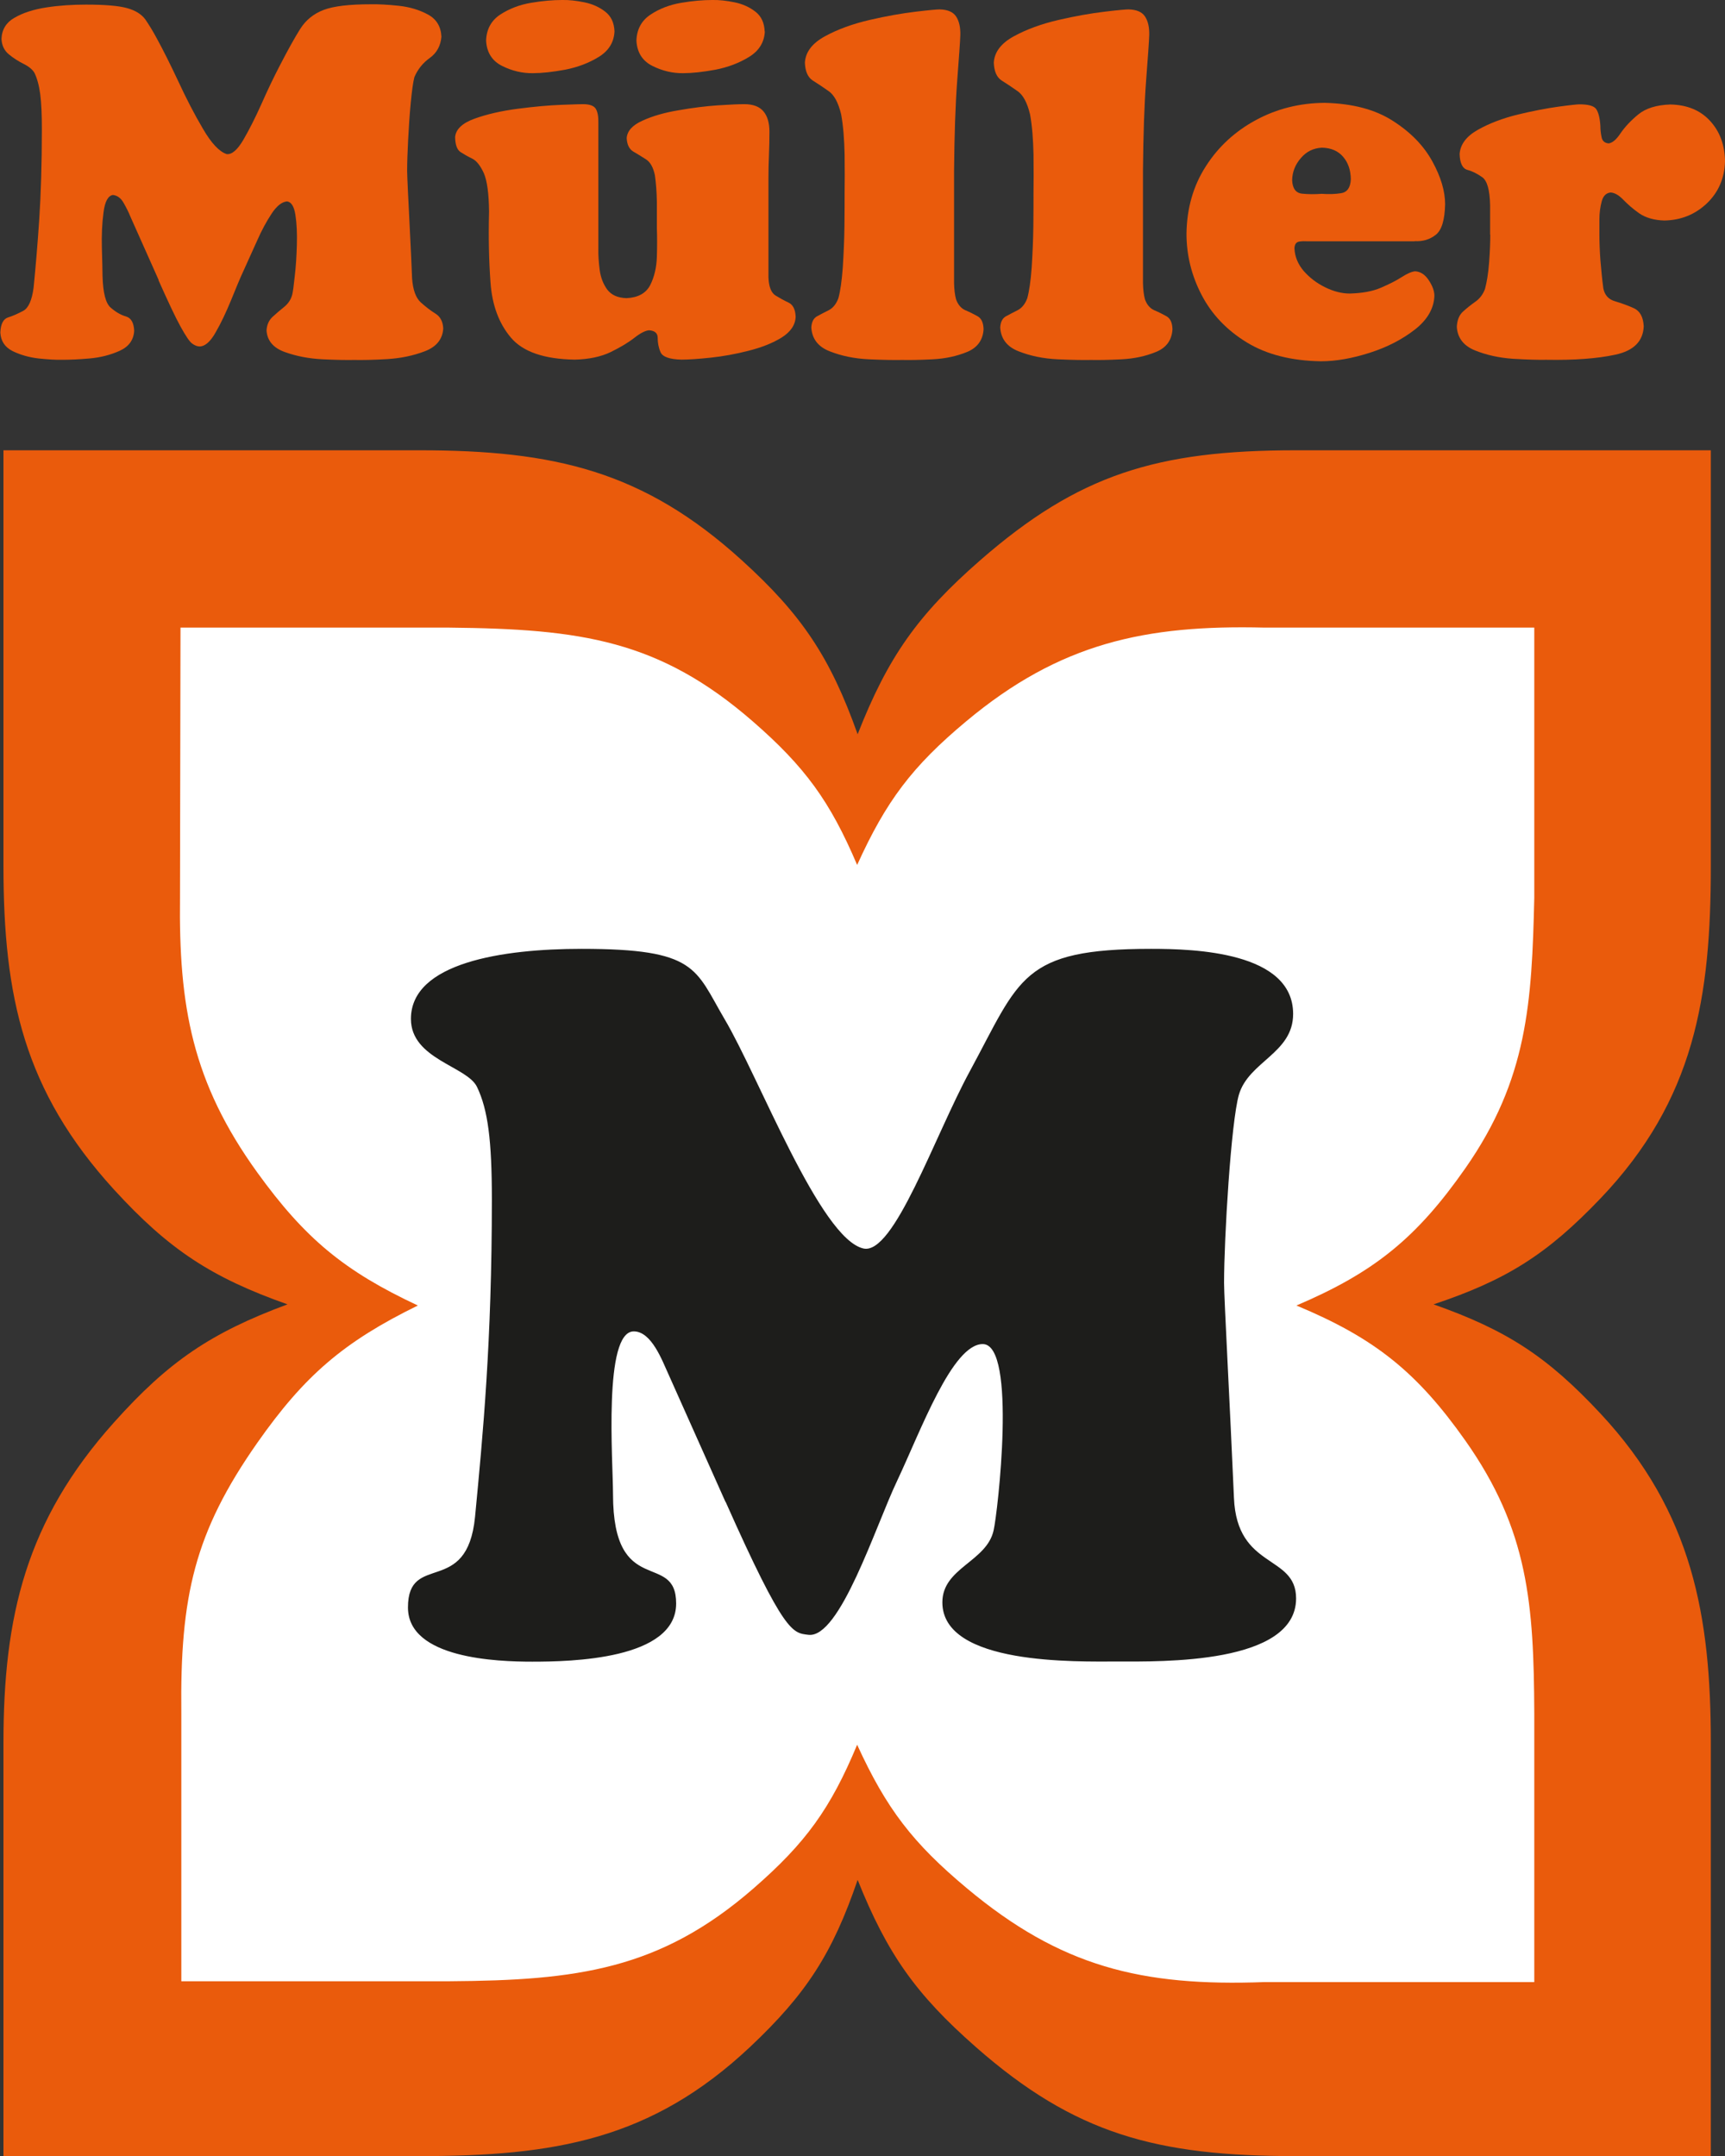 <?xml version="1.0" encoding="UTF-8"?><svg id="Ebene_1" xmlns="http://www.w3.org/2000/svg" viewBox="0 0 104.65 130.82"><rect x="0" y="0" width="104.65" height="130.82" fill="#333333" stroke="none"/><defs><style>.cls-1{fill:#1d1d1b;}.cls-1,.cls-2,.cls-3{fill-rule:evenodd;}.cls-2{fill:#fff;}.cls-3{fill:#ea5b0c;}</style></defs><path class="cls-3" d="M.21,27.32H25.43c8.19,0,13.6,1.25,19.57,6.67,3.66,3.32,5.37,5.9,7.03,10.56,1.84-4.69,3.65-7.25,7.44-10.56,5.96-5.2,10.7-6.67,19.16-6.67h25.16v25.22c0,7.94-.97,14.18-6.7,20.18-3.23,3.38-5.68,4.94-10.12,6.42,4.45,1.57,6.9,3.17,10.12,6.62,5.61,6.01,6.7,12.35,6.7,19.98v25.08h-25.16c-8.45,0-13.42-1.33-19.43-6.62-3.64-3.2-5.37-5.65-7.17-10.14-1.52,4.45-3.11,6.92-6.53,10.14-6,5.64-11.88,6.62-20.07,6.62H.21v-25.08c0-7.64,1.35-13.46,6.7-19.43,3.31-3.7,5.87-5.44,10.53-7.17-4.64-1.64-7.21-3.34-10.53-6.97C1.46,66.19,.21,60.48,.21,52.54V27.32Z"/><path class="cls-2" d="M10.95,38.08H27.27c7.99,.08,12.73,.76,18.4,5.69,3.17,2.76,4.69,4.85,6.33,8.71,1.76-3.88,3.34-5.98,6.61-8.71,5.68-4.75,10.86-5.87,18.12-5.69h16.35v16.4c-.15,6.35-.4,10.99-4.18,16.4-2.95,4.22-5.51,6.31-10.25,8.33,4.73,1.97,7.3,4.02,10.25,8.2,3.83,5.43,4.15,9.94,4.18,16.53v16.32h-16.35c-7.51,.28-12.4-.95-18.07-5.69-3.28-2.74-4.88-4.82-6.66-8.71-1.61,3.87-3.12,5.96-6.28,8.71-5.67,4.94-10.71,5.59-18.45,5.64H11v-16.27c-.08-7.1,.8-10.96,4.61-16.4,2.87-4.09,5.25-6.13,9.74-8.33-4.47-2.09-6.85-4.07-9.74-8.07-3.96-5.49-4.77-10.1-4.69-16.71l.03-16.35Z"/><path class="cls-1" d="M44.02,91.12c3.59,8.07,4.07,7.95,5.02,8.07,1.91,.24,4.07-6.58,5.38-9.33,1.44-3.05,3.35-8.31,5.2-8.31,2.09,0,.9,10.29,.66,11.3-.42,1.91-3.11,2.27-3.11,4.37,0,3.83,8.19,3.59,10.64,3.59,2.63,0,10.82,.18,10.82-3.83,0-2.69-3.59-1.73-3.77-6.1-.24-5.56-.6-12.14-.6-13.04,0-2.69,.42-9.75,.9-11.42,.6-2.03,3.29-2.51,3.29-4.9,0-3.77-5.98-3.95-8.61-3.95-7.89,0-7.95,1.79-11,7.42-2.15,3.95-4.61,11.18-6.46,10.76-2.63-.6-6.34-10.41-8.43-13.93-1.79-3.05-1.67-4.25-8.67-4.25-4.78,0-10.35,.84-10.35,4.25,0,2.45,3.41,2.87,4.01,4.13,.66,1.38,.9,3.23,.9,6.82,0,8.67-.54,14.23-1.02,19.26-.48,4.9-4.07,2.09-4.07,5.5,0,3.11,5.44,3.29,7.54,3.29,2.33,0,8.73-.12,8.73-3.53,0-3.23-3.83-.24-3.83-6.64,0-1.97-.6-9.87,1.26-9.87,1.08,0,1.73,1.79,2.09,2.57l3.47,7.77Z"/><g><path class="cls-3" d="M9.61,16.99c.59,1.32,1.03,2.26,1.34,2.82,.31,.56,.54,.91,.7,1.03,.16,.12,.32,.18,.46,.18,.32,0,.65-.28,.97-.85,.33-.57,.64-1.23,.94-1.96,.3-.74,.55-1.35,.78-1.84,.24-.53,.5-1.11,.79-1.75,.28-.64,.58-1.19,.89-1.66,.31-.47,.62-.71,.93-.74,.26,.03,.43,.3,.51,.81,.08,.51,.11,1.12,.09,1.82-.02,.7-.06,1.34-.13,1.92-.06,.58-.11,.94-.15,1.1-.08,.31-.25,.56-.5,.76-.25,.2-.48,.4-.7,.6-.22,.21-.34,.48-.36,.82,.04,.62,.41,1.06,1.11,1.31,.69,.25,1.46,.4,2.29,.44,.83,.04,1.47,.05,1.92,.04,.48,.01,1.14,0,1.98-.05,.84-.05,1.61-.21,2.31-.48,.7-.27,1.07-.73,1.11-1.38-.02-.42-.18-.72-.47-.9-.29-.18-.59-.41-.89-.68-.3-.27-.48-.76-.53-1.46-.04-.95-.08-1.89-.13-2.82-.05-.94-.08-1.74-.12-2.42-.03-.68-.05-1.1-.05-1.27,0-.48,.02-1.11,.06-1.89,.04-.78,.09-1.54,.16-2.26,.07-.73,.14-1.24,.22-1.55,.2-.47,.51-.86,.93-1.16,.42-.3,.66-.73,.71-1.29-.03-.62-.3-1.07-.82-1.35-.52-.28-1.11-.46-1.78-.53-.67-.07-1.23-.1-1.7-.09-1.28,0-2.23,.11-2.84,.34-.61,.23-1.09,.62-1.43,1.16-.34,.54-.75,1.28-1.23,2.21-.36,.69-.73,1.46-1.11,2.32-.38,.85-.75,1.58-1.11,2.2-.36,.61-.7,.9-1.01,.86-.45-.15-.93-.66-1.44-1.54-.52-.88-1.02-1.85-1.5-2.89-.49-1.04-.91-1.88-1.26-2.52-.27-.51-.52-.91-.74-1.23-.23-.31-.6-.54-1.11-.68-.51-.14-1.34-.21-2.48-.21-.82,0-1.62,.05-2.4,.17-.78,.12-1.44,.33-1.96,.64C.38,1.36,.11,1.8,.09,2.36c.02,.4,.17,.71,.45,.94,.28,.23,.58,.42,.9,.58,.32,.16,.53,.34,.65,.54,.16,.33,.28,.76,.35,1.29,.07,.53,.1,1.23,.1,2.12,0,2.14-.06,3.97-.16,5.49-.1,1.52-.22,2.9-.34,4.12-.1,.77-.31,1.25-.63,1.42-.32,.17-.63,.31-.92,.4-.29,.09-.45,.4-.47,.92,.03,.51,.27,.88,.74,1.12,.47,.23,.99,.38,1.58,.45,.58,.06,1.06,.09,1.44,.08,.42,0,.97-.02,1.65-.08,.68-.06,1.29-.22,1.84-.47,.55-.25,.84-.66,.87-1.21-.02-.49-.19-.78-.5-.87-.31-.09-.61-.26-.92-.53-.31-.26-.47-.9-.5-1.92,0-.37-.02-.94-.04-1.71-.02-.77,.01-1.49,.1-2.15,.08-.66,.28-1.02,.57-1.06,.27,.03,.49,.19,.66,.5,.17,.3,.3,.56,.39,.79l1.73,3.88Z"/><path class="cls-3" d="M37.28,1.91c-.02-.52-.2-.92-.56-1.2-.36-.28-.78-.47-1.27-.57-.49-.1-.94-.15-1.36-.14-.54,0-1.16,.05-1.87,.17-.71,.12-1.33,.36-1.88,.72-.54,.36-.83,.89-.85,1.58,.04,.72,.37,1.23,.97,1.53,.6,.3,1.23,.45,1.87,.44,.53,0,1.18-.07,1.95-.21,.77-.15,1.45-.41,2.05-.78,.6-.37,.92-.89,.95-1.55Zm9.11,0c-.02-.52-.2-.92-.56-1.2-.36-.28-.78-.47-1.27-.57-.49-.1-.94-.15-1.36-.14-.54,0-1.16,.05-1.87,.17-.71,.12-1.33,.36-1.87,.72-.54,.36-.83,.89-.85,1.58,.04,.72,.37,1.23,.97,1.53,.6,.3,1.23,.45,1.87,.44,.53,0,1.18-.07,1.95-.21,.77-.15,1.45-.41,2.05-.78,.6-.37,.92-.89,.95-1.55Zm-10.09,5.55c.01-.37-.04-.66-.15-.85-.11-.19-.37-.29-.78-.29-.1,0-.54,.01-1.31,.04-.78,.03-1.66,.11-2.66,.24-.99,.13-1.86,.33-2.61,.6-.75,.27-1.14,.65-1.18,1.12,.01,.47,.12,.76,.32,.9,.2,.13,.44,.27,.71,.4,.27,.13,.5,.43,.71,.88,.2,.46,.31,1.24,.32,2.36-.04,1.52-.01,2.96,.09,4.31,.1,1.35,.51,2.46,1.24,3.32,.73,.86,2.02,1.3,3.87,1.33,.87-.02,1.6-.18,2.18-.46,.59-.29,1.06-.57,1.43-.86,.37-.29,.67-.44,.89-.46,.36,.02,.53,.18,.53,.46,0,.29,.05,.58,.17,.86,.12,.29,.54,.44,1.27,.46,.43,0,1.03-.04,1.78-.12,.75-.08,1.52-.22,2.3-.42,.79-.2,1.45-.46,2-.8,.54-.34,.83-.76,.85-1.26-.02-.45-.16-.73-.43-.86-.26-.12-.53-.27-.79-.43-.26-.16-.41-.53-.43-1.1v-6c0-.48,.01-.95,.03-1.42,.02-.47,.03-.94,.03-1.42,0-.53-.12-.94-.36-1.23-.24-.29-.63-.44-1.16-.44-.31,0-.84,.02-1.59,.07-.75,.05-1.55,.15-2.4,.3-.85,.14-1.58,.35-2.19,.63-.61,.27-.93,.63-.96,1.06,.02,.39,.15,.66,.39,.81,.24,.14,.5,.3,.77,.47,.27,.17,.45,.49,.55,.97,.07,.49,.11,1.02,.12,1.6,0,.58,0,1.12,0,1.62,.02,.5,.02,1.08,0,1.74-.02,.65-.16,1.23-.41,1.72-.26,.49-.74,.75-1.44,.78-.53-.02-.91-.19-1.16-.52-.24-.33-.4-.73-.46-1.2-.06-.47-.09-.91-.08-1.32V7.46Z"/><path class="cls-3" d="M57.88,10.36c.02-2.17,.08-3.99,.19-5.46,.11-1.47,.18-2.4,.19-2.78,.01-.46-.07-.83-.25-1.11-.18-.28-.51-.43-1.01-.44-.14,0-.63,.04-1.45,.14-.83,.1-1.76,.26-2.79,.5-1.04,.24-1.94,.57-2.71,.99-.77,.42-1.18,.95-1.22,1.6,.02,.53,.18,.89,.47,1.08,.3,.19,.62,.4,.96,.64,.35,.24,.6,.71,.77,1.42,.13,.71,.19,1.53,.21,2.44,.01,.91,.01,1.68,0,2.31,0,.52,0,1.2-.01,2.04-.01,.84-.05,1.68-.1,2.49-.06,.82-.15,1.45-.27,1.88-.13,.35-.33,.59-.58,.72-.26,.13-.49,.25-.71,.37-.22,.12-.33,.35-.35,.68,.04,.69,.42,1.18,1.13,1.45,.71,.28,1.5,.44,2.36,.48,.86,.04,1.54,.05,2.03,.04,.47,.01,1.08,0,1.85-.04,.77-.04,1.46-.19,2.09-.45,.62-.26,.95-.72,.99-1.37-.01-.4-.13-.66-.36-.79-.23-.13-.47-.25-.73-.36-.26-.11-.46-.33-.58-.67-.07-.26-.11-.58-.12-.98,0-.39,0-.73,0-1.02v-5.79Z"/><path class="cls-3" d="M69.34,10.36c.02-2.17,.08-3.99,.19-5.46,.11-1.47,.18-2.4,.19-2.78,.01-.46-.07-.83-.25-1.11-.18-.28-.51-.43-1.01-.44-.14,0-.63,.04-1.45,.14-.83,.1-1.76,.26-2.79,.5-1.04,.24-1.94,.57-2.71,.99s-1.18,.95-1.22,1.6c.02,.53,.18,.89,.47,1.08,.3,.19,.62,.4,.96,.64,.35,.24,.6,.71,.77,1.42,.13,.71,.19,1.53,.21,2.44,.01,.91,.01,1.68,0,2.31,0,.52,0,1.2-.01,2.04-.01,.84-.05,1.68-.1,2.49-.06,.82-.15,1.45-.27,1.88-.13,.35-.33,.59-.58,.72-.26,.13-.49,.25-.71,.37-.22,.12-.33,.35-.35,.68,.04,.69,.42,1.18,1.13,1.45,.71,.28,1.5,.44,2.36,.48,.86,.04,1.54,.05,2.03,.04,.46,.01,1.08,0,1.85-.04,.77-.04,1.46-.19,2.09-.45s.95-.72,.99-1.37c-.01-.4-.13-.66-.36-.79-.23-.13-.47-.25-.73-.36-.26-.11-.46-.33-.58-.67-.07-.26-.11-.58-.12-.98,0-.39,0-.73,0-1.02v-5.79Z"/><path class="cls-3" d="M85.82,14.63c.5,.03,.92-.1,1.28-.38s.55-.9,.57-1.86c0-.78-.25-1.64-.77-2.59-.52-.95-1.31-1.77-2.39-2.46-1.08-.7-2.46-1.06-4.15-1.1-1.51,.01-2.9,.36-4.16,1.04-1.26,.68-2.28,1.61-3.04,2.8-.77,1.19-1.16,2.56-1.18,4.1,0,1.31,.31,2.55,.92,3.72,.61,1.17,1.52,2.13,2.73,2.87,1.21,.74,2.71,1.12,4.5,1.15,.93,0,1.92-.18,2.98-.52,1.06-.34,1.96-.81,2.72-1.4,.76-.59,1.16-1.28,1.19-2.05,0-.31-.13-.63-.35-.96-.22-.33-.49-.51-.82-.53-.2,.02-.47,.13-.81,.35-.34,.22-.76,.43-1.27,.65-.51,.22-1.14,.33-1.89,.35-.48,0-.98-.13-1.49-.38-.51-.25-.94-.58-1.3-.99-.35-.41-.54-.87-.56-1.38,.01-.24,.11-.37,.28-.4,.17-.03,.35-.03,.53-.02h6.48Zm-5.64-2.87c-.41,.03-.81,.03-1.19-.01-.38-.04-.58-.32-.6-.82,.01-.5,.19-.95,.53-1.34,.34-.4,.76-.6,1.27-.63,.56,.01,.99,.2,1.29,.55,.31,.36,.46,.81,.47,1.36-.02,.51-.22,.79-.58,.85-.36,.06-.76,.07-1.18,.04Z"/><path class="cls-3" d="M90.41,14.24c0,.46-.02,1.01-.07,1.68-.05,.66-.14,1.2-.25,1.61-.12,.33-.32,.59-.59,.78-.27,.19-.52,.39-.75,.6-.23,.21-.35,.52-.37,.92,.04,.67,.41,1.15,1.1,1.43,.69,.28,1.46,.45,2.31,.51,.85,.05,1.52,.07,2.02,.06,1.68,.03,3.08-.07,4.19-.31,1.11-.24,1.68-.81,1.72-1.72-.03-.57-.23-.93-.6-1.1-.37-.17-.75-.3-1.14-.42-.39-.11-.63-.37-.71-.78-.08-.58-.13-1.15-.18-1.73-.04-.58-.06-1.09-.06-1.55,0-.2,0-.5,0-.9,0-.4,.05-.76,.14-1.1,.09-.34,.28-.52,.55-.54,.25,.02,.5,.17,.76,.44,.26,.27,.58,.55,.96,.82,.39,.27,.9,.42,1.53,.44,1.02-.02,1.87-.37,2.58-1.04,.7-.67,1.07-1.52,1.1-2.54-.01-1.01-.32-1.83-.91-2.47-.59-.64-1.39-.97-2.41-.99-.84,.03-1.49,.23-1.95,.61-.46,.38-.81,.76-1.07,1.14-.25,.38-.49,.58-.72,.61-.24-.02-.39-.15-.43-.39-.05-.24-.07-.46-.07-.66-.03-.5-.12-.84-.26-1.04-.14-.19-.48-.28-1.02-.28-.1,0-.52,.04-1.25,.14-.73,.1-1.56,.26-2.48,.48-.93,.23-1.74,.54-2.43,.93-.69,.39-1.06,.88-1.1,1.47,.02,.56,.18,.88,.48,.96s.59,.23,.89,.44c.3,.21,.46,.77,.48,1.7v1.79Z"/></g></svg>